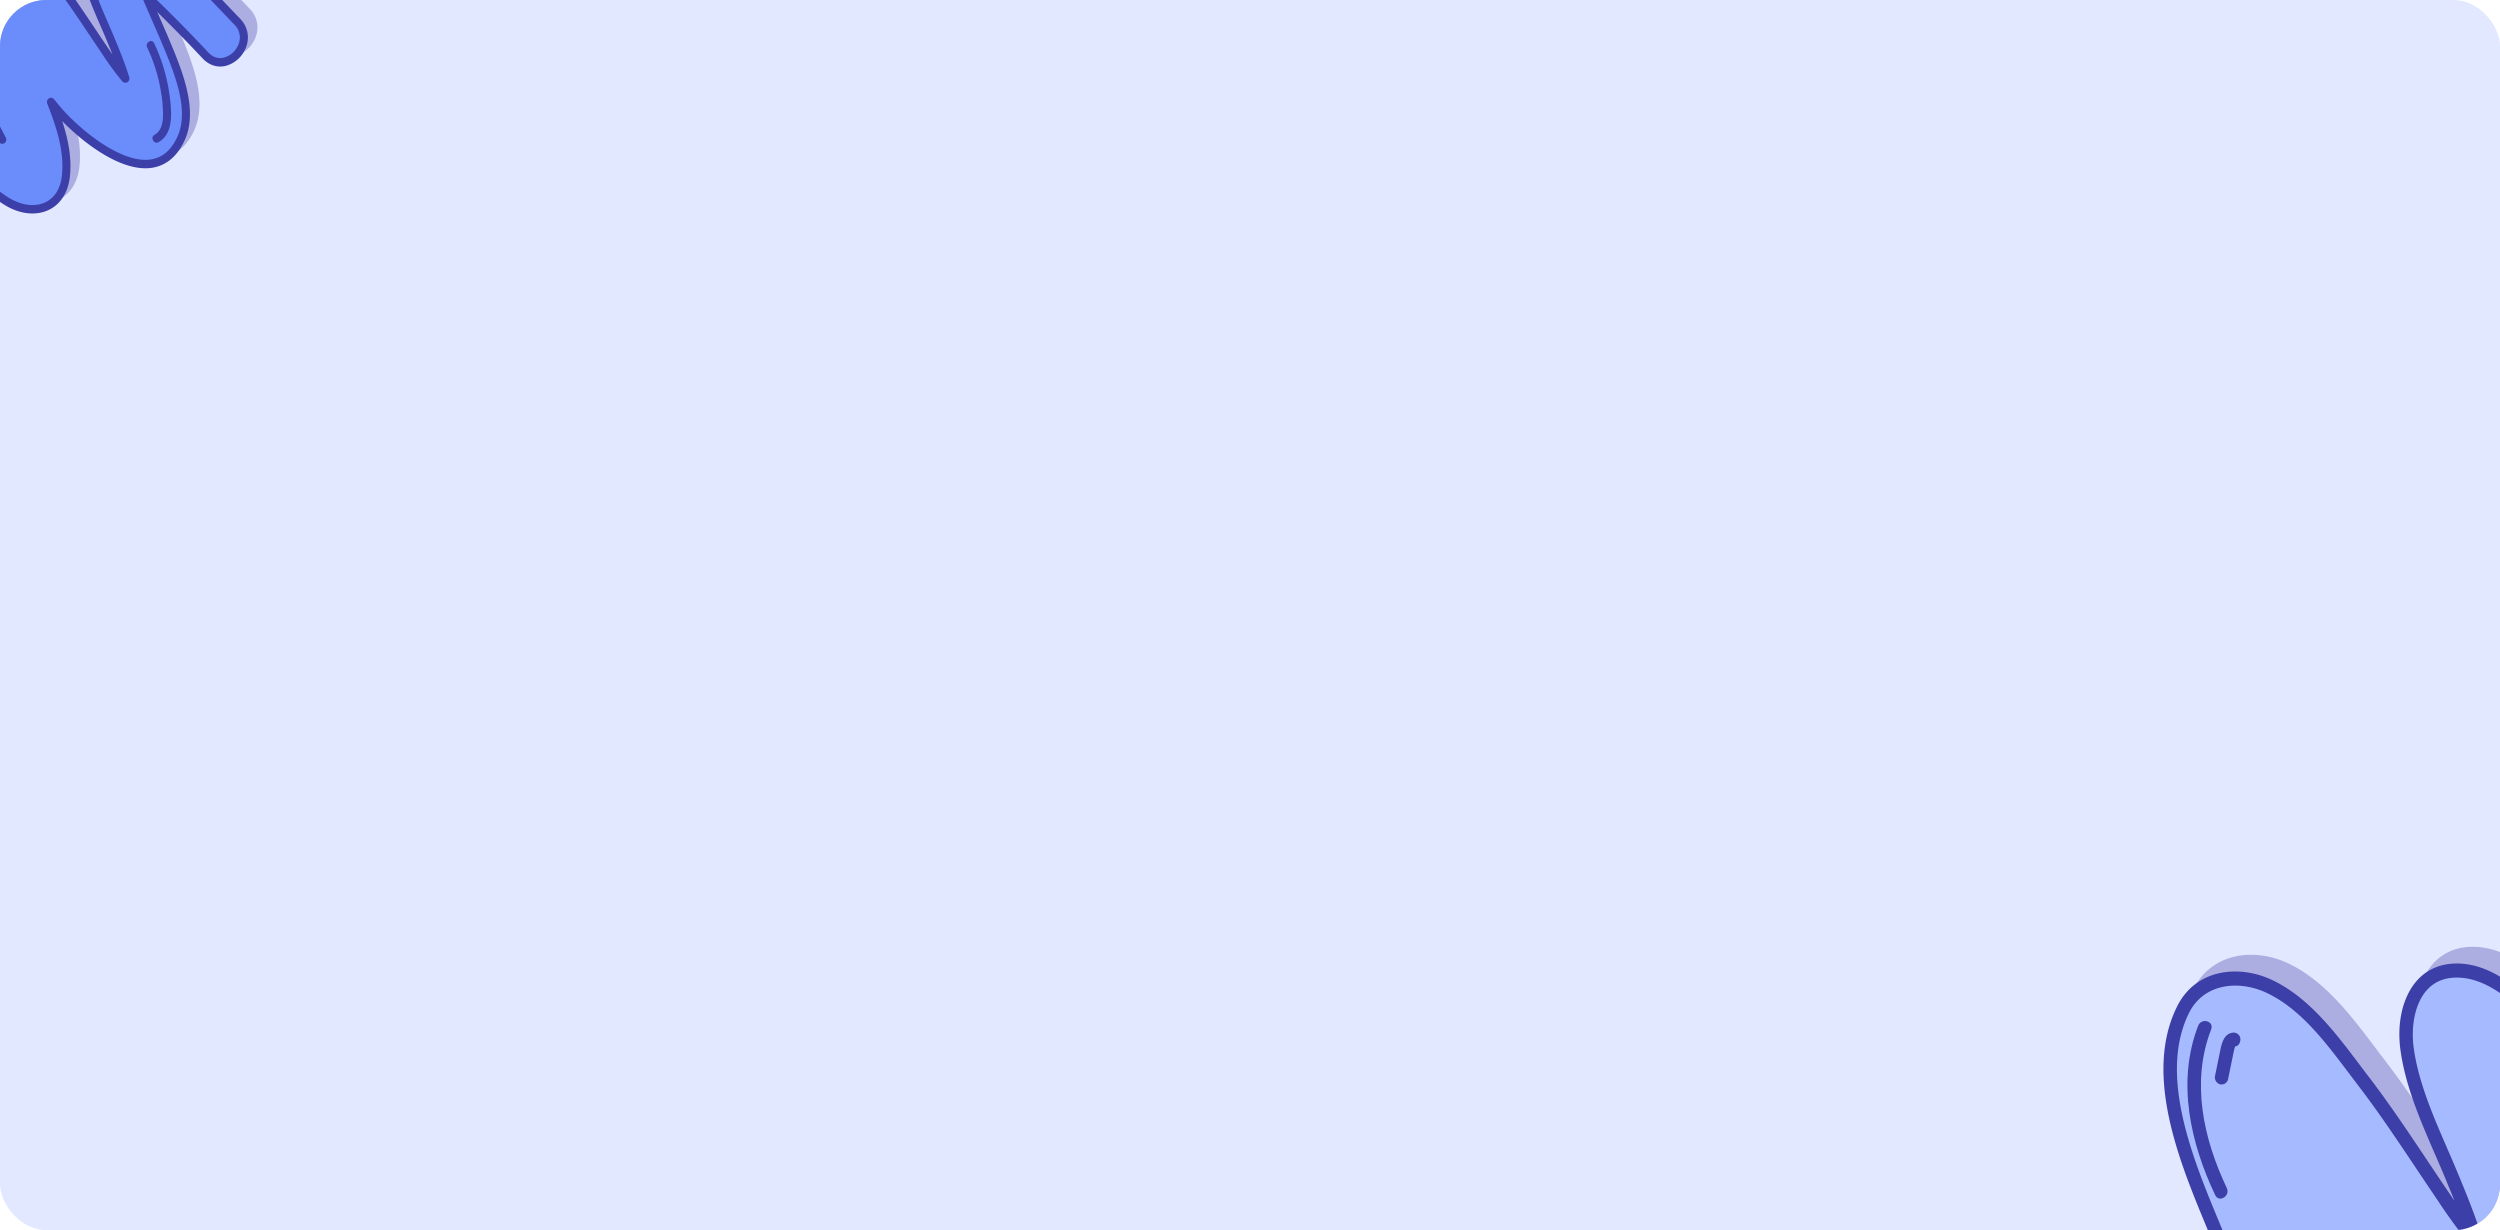 <svg xmlns="http://www.w3.org/2000/svg" xmlns:xlink="http://www.w3.org/1999/xlink" width="1238.79" height="609.563" viewBox="0 0 1238.79 609.563">
  <defs>
    <clipPath id="clip-path">
      <rect id="Rectángulo_38294" data-name="Rectángulo 38294" width="1238.79" height="609.562" rx="23" transform="translate(0 0)" fill="#ffdfe0"/>
    </clipPath>
  </defs>
  <g id="Grupo_161192" data-name="Grupo 161192" transform="translate(-180 -5055.445)">
    <g id="Grupo_161191" data-name="Grupo 161191" transform="translate(0 -14.038)">
      <rect id="Rectángulo_4933" data-name="Rectángulo 4933" width="1238.79" height="609.563" rx="23" transform="translate(180 5069.483)" fill="#e1e8ff"/>
      <g id="Enmascarar_grupo_164" data-name="Enmascarar grupo 164" transform="translate(180 5069.483)" clip-path="url(#clip-path)">
        <g id="Grupo_161844" data-name="Grupo 161844" transform="translate(1065 469.149)">
          <g id="Grupo_161181" data-name="Grupo 161181" transform="translate(7.889 0)" style="isolation: isolate">
            <path id="Trazado_140685" data-name="Trazado 140685" d="M358.465,300.476c-16.03-17.207-32.6-33.781-49.477-50.063,7.3,17.311,15.168,34.347,22.1,51.84,7.855,19.831,16.988,46.863,7.083,67.664-22.571,47.414-79.628.89-100.625-22.976-2.236-2.545-4.372-5.2-6.535-7.825,7.5,19.273,14.257,39.076,12.473,59.9-2.452,28.63-27.472,35.5-49.012,22.194-23.13-14.282-41.709-39-57.22-61.441-13.175-19.063,16.972-37.212,30.044-18.421a245.184,245.184,0,0,0,23.486,28.819q-1.871-3.6-3.783-7.18c-8.428-15.793-16.752-31.649-23.619-48.273-13.149-31.827-32.6-75.891-16.053-109.369,8.338-16.872,27.888-18.585,42.607-11.72,19.786,9.228,33.491,29.6,46.7,46.842,13.791,18,25.938,37.118,38.7,55.9,5.333,7.849,10.663,15.811,16.772,23.028.14.168.286.321.426.485l-.153-.506c-3.39-11.057-7.749-21.667-12.164-32.305-8.211-19.793-18.8-40.626-21.813-62.16-2.658-19.043,4.691-40.385,26.524-39,20.525,1.3,36.974,22.037,50.7,35.886,16.616,16.774,32.935,33.879,49.258,50.967C401.93,290.6,375.3,318.545,358.465,300.476Z" transform="translate(-130.625 -182.354)" fill="#acade1"/>
            <path id="Trazado_140686" data-name="Trazado 140686" d="M285.333,184.841c-8.055,0-14.892,2.967-19.866,8.649-6.914,7.9-9.9,20.763-8,34.413,2.485,17.8,9.885,34.842,17.038,51.323,1.714,3.947,3.41,7.856,5.014,11.724,1.521,3.668,3.121,7.521,4.708,11.507q-1.457-2.131-2.885-4.237l-.945-1.393q-4.976-7.319-9.862-14.68c-9.186-13.751-18.685-27.974-28.959-41.383-1.5-1.958-3.008-3.958-4.532-5.979-11.781-15.629-25.133-33.342-43.412-41.865-16.3-7.591-37.64-5.466-46.909,13.3-16.659,33.712,1.328,77.091,14.463,108.765l1.491,3.6c3.863,9.357,8.195,18.491,12.789,27.583q-1.6-2.183-3.134-4.4c-8.082-11.615-22.235-11.441-31.255-4.558-7.459,5.693-11.645,16.275-4.172,27.087,16.559,23.96,35.074,48.105,58.228,62.4,12.849,7.933,26.913,9.221,37.63,3.445,9.436-5.085,15.255-15.147,16.383-28.337,1.324-15.468-1.86-30.274-6.474-44.4,17.085,17.51,48.682,42.343,74.032,38.581,11.645-1.735,20.658-9.148,26.79-22.03,10.088-21.185,2.129-47.561-6.987-70.565-4.339-10.952-9.11-21.877-13.724-32.445l-1.634-3.738c13.731,13.507,26.015,26.089,37.287,38.186v0c5.573,5.986,12.653,8.185,19.916,6.206,7.975-2.178,14.792-9.273,16.962-17.664a21.848,21.848,0,0,0-5.729-21.164l-1.856-1.941c-15.454-16.18-31.435-32.912-47.445-49.069-1.973-1.993-4-4.125-6.089-6.324-12.43-13.071-27.9-29.342-46.713-30.532C286.761,184.861,286.042,184.841,285.333,184.841Zm9.545,140.868a3.029,3.029,0,0,0,1.61-.45,3.464,3.464,0,0,0,1.57-3.961l-.156-.509c-3.553-11.594-8.188-22.767-12.277-32.623-1.62-3.906-3.334-7.849-5.06-11.828-6.96-16.041-14.16-32.626-16.509-49.445-1.594-11.42.825-22.411,6.311-28.679,4.069-4.649,9.685-6.754,16.715-6.335,16.289,1.033,30.164,15.622,42.4,28.5,2.123,2.23,4.182,4.4,6.185,6.422,15.967,16.114,31.927,32.822,47.361,48.981l1.853,1.94c5.031,5.263,4.954,10.732,4.009,14.394-1.54,5.958-6.564,11.193-12.214,12.736-3.444.942-8.571.949-13.481-4.324v0c-14.563-15.626-30.789-32.044-49.611-50.189a3.2,3.2,0,0,0-4.189-.265,3.591,3.591,0,0,0-1.1,4.247c2.758,6.544,5.6,13.046,8.441,19.549,4.588,10.513,9.336,21.381,13.628,32.218,8.541,21.548,16.07,46.1,7.18,64.764-5.167,10.861-12.29,16.826-21.776,18.236-23.633,3.511-56.867-23.2-73.426-42.022-1.767-2-3.467-4.084-5.17-6.164l-1.288-1.574a3.212,3.212,0,0,0-4.259-.695,3.578,3.578,0,0,0-1.341,4.293c7.143,18.358,13.974,37.98,12.237,58.272-.932,10.872-5.357,18.739-12.8,22.749-8.677,4.677-20.345,3.459-31.215-3.249-22.1-13.65-40.078-37.136-56.215-60.485-5.1-7.378-1.95-13.8,2.7-17.346,6.295-4.8,16.13-5.364,21.966,3.029a249.951,249.951,0,0,0,23.815,29.227,3.211,3.211,0,0,0,4.349.335,3.606,3.606,0,0,0,.932-4.471q-1.881-3.612-3.8-7.211c-8.531-15.992-16.749-31.694-23.466-47.955l-1.494-3.609c-12.6-30.389-29.857-72.01-14.659-102.769,7.383-14.942,24.857-16.4,38.3-10.135,16.779,7.822,29.039,24.086,40.894,39.816,1.534,2.031,3.054,4.049,4.568,6.021,10.134,13.231,19.567,27.356,28.693,41.017q4.921,7.371,9.892,14.725l.945,1.389a258.652,258.652,0,0,0,16.05,21.932l.3.339A3.552,3.552,0,0,0,294.879,325.708Zm65.943-22.746h0Z" transform="translate(-132.979 -184.841)" fill="#acade1"/>
            <path id="Trazado_140687" data-name="Trazado 140687" d="M152.4,309c-12.257-25.841-19.174-56.136-8.4-83.911,1.59-4.108,8.028-2.31,6.415,1.857-10.108,26.079-3.793,54.227,7.736,78.533C160.053,309.484,154.314,313.026,152.4,309Z" transform="translate(-119.756 -194.258)" fill="#acade1"/>
            <path id="Trazado_140688" data-name="Trazado 140688" d="M152.978,245.761c-.057.007-.11.025-.163.035-.093.188-.176.394-.206.45l-.017.021c-.007.028,0,.007-.007.049-.429,1.56-.735,3.138-1.061,4.726q-1.128,5.523-2.259,11.046a3.334,3.334,0,0,1-4.092,2.436,3.6,3.6,0,0,1-2.326-4.293q1.278-6.246,2.559-12.495c.709-3.466,1.843-8.013,5.8-8.708a3.392,3.392,0,0,1,4.092,2.44C155.666,243.154,154.814,245.44,152.978,245.761Z" transform="translate(-110.226 -204.688)" fill="#acade1"/>
            <path id="Trazado_140689" data-name="Trazado 140689" d="M196.684,285.15c-3.776,2.115-7.14-3.909-3.357-6.028,5.224-2.925,6.817-8.879,7.024-14.729a105.781,105.781,0,0,0-1.5-20.009A137.451,137.451,0,0,0,187.3,206.893c-1.9-4.01,3.836-7.549,5.746-3.522a144.727,144.727,0,0,1,12.916,44.154C207.531,260.1,209.407,278.027,196.684,285.15Z" transform="translate(-7.449 -95.193)" fill="#acade1"/>
          </g>
          <g id="Grupo_161184" data-name="Grupo 161184" transform="translate(0 8.279)">
            <g id="Grupo_161183" data-name="Grupo 161183">
              <g id="Grupo_161182" data-name="Grupo 161182">
                <path id="Trazado_140690" data-name="Trazado 140690" d="M356.1,298.105c-16.03-17.207-32.6-33.781-49.481-50.06,7.3,17.308,15.172,34.347,22.1,51.836,7.855,19.831,16.985,46.863,7.084,67.664-22.571,47.414-79.628.893-100.625-22.976-2.239-2.541-4.372-5.2-6.534-7.825,7.5,19.273,14.253,39.076,12.473,59.9-2.452,28.63-27.472,35.5-49.012,22.2-23.133-14.285-41.709-39-57.223-61.445-13.175-19.063,16.975-37.212,30.047-18.421A245.465,245.465,0,0,0,188.409,367.8q-1.872-3.6-3.78-7.183c-8.428-15.793-16.752-31.649-23.619-48.269-13.152-31.831-32.6-75.891-16.053-109.372,8.338-16.872,27.885-18.585,42.607-11.72,19.786,9.228,33.491,29.6,46.7,46.842,13.791,18,25.935,37.118,38.7,55.9,5.337,7.849,10.667,15.811,16.772,23.032.14.164.289.318.429.485l-.153-.51c-3.39-11.057-7.752-21.667-12.164-32.305-8.215-19.789-18.8-40.622-21.813-62.16-2.662-19.043,4.691-40.385,26.524-39,20.522,1.3,36.971,22.037,50.692,35.886,16.619,16.774,32.938,33.883,49.261,50.971C399.558,288.231,372.931,316.174,356.1,298.105Z" transform="translate(-128.256 -179.986)" fill="#a6bbff"/>
                <path id="Trazado_140691" data-name="Trazado 140691" d="M282.959,182.47c-8.055,0-14.889,2.963-19.863,8.645-6.914,7.9-9.9,20.763-8,34.417,2.482,17.793,9.882,34.839,17.038,51.323,1.71,3.947,3.407,7.853,5.014,11.72,1.52,3.668,3.121,7.521,4.708,11.507-.972-1.417-1.933-2.834-2.885-4.237l-.945-1.389c-3.317-4.879-6.591-9.783-9.865-14.68-9.183-13.755-18.682-27.977-28.956-41.383-1.5-1.961-3.008-3.961-4.531-5.982-11.781-15.626-25.133-33.338-43.412-41.865-16.3-7.591-37.64-5.462-46.909,13.3-16.659,33.708,1.328,77.088,14.46,108.765l1.494,3.6c3.863,9.357,8.195,18.491,12.786,27.583q-1.592-2.183-3.134-4.394c-8.078-11.619-22.232-11.444-31.252-4.562-7.459,5.692-11.645,16.275-4.172,27.087,16.559,23.96,35.075,48.105,58.225,62.4,12.853,7.93,26.913,9.218,37.633,3.441,9.436-5.085,15.251-15.144,16.383-28.333,1.324-15.469-1.86-30.278-6.478-44.4,17.088,17.507,48.682,42.339,74.032,38.577,11.645-1.735,20.661-9.148,26.793-22.03,10.085-21.186,2.126-47.557-6.987-70.565-4.339-10.949-9.11-21.876-13.724-32.441l-1.634-3.738c13.731,13.5,26.015,26.086,37.287,38.183h0c5.573,5.986,12.653,8.181,19.916,6.2,7.975-2.178,14.792-9.273,16.958-17.664a21.833,21.833,0,0,0-5.726-21.161l-1.857-1.944c-15.455-16.181-31.435-32.909-47.445-49.069-1.973-1.993-4-4.126-6.092-6.324C319.4,200,303.93,183.726,285.115,182.536,284.386,182.49,283.671,182.47,282.959,182.47ZM292.5,323.337a3.024,3.024,0,0,0,1.61-.454,3.46,3.46,0,0,0,1.574-3.961l-.156-.51c-3.553-11.591-8.188-22.767-12.277-32.623-1.62-3.9-3.334-7.846-5.061-11.828-6.964-16.041-14.163-32.626-16.512-49.442-1.594-11.42.825-22.411,6.315-28.683,4.066-4.645,9.685-6.753,16.715-6.335,16.29,1.033,30.164,15.622,42.4,28.5,2.123,2.234,4.185,4.4,6.188,6.422,15.967,16.114,31.927,32.822,47.362,48.981l1.853,1.944c5.027,5.26,4.954,10.729,4.006,14.394-1.54,5.954-6.561,11.193-12.214,12.732-3.44.942-8.567.949-13.478-4.324h0c-14.563-15.626-30.789-32.043-49.611-50.192a3.205,3.205,0,0,0-4.189-.265,3.586,3.586,0,0,0-1.1,4.247c2.758,6.544,5.6,13.046,8.438,19.552C318.955,282,323.7,292.868,327.995,303.7c8.537,21.548,16.07,46.095,7.18,64.768C330,379.33,322.881,385.295,313.4,386.708c-23.632,3.508-56.87-23.2-73.429-42.022-1.763-2.007-3.464-4.087-5.167-6.164l-1.291-1.578a3.207,3.207,0,0,0-4.255-.695,3.582,3.582,0,0,0-1.344,4.3c7.147,18.355,13.977,37.98,12.24,58.269-.932,10.875-5.357,18.742-12.8,22.753-8.68,4.673-20.345,3.455-31.215-3.253-22.1-13.647-40.078-37.136-56.215-60.485-5.1-7.378-1.95-13.8,2.7-17.343,6.295-4.8,16.13-5.368,21.966,3.026a249.348,249.348,0,0,0,23.815,29.227,3.207,3.207,0,0,0,4.345.335,3.6,3.6,0,0,0,.932-4.467q-1.881-3.618-3.8-7.214c-8.534-15.992-16.749-31.694-23.469-47.955l-1.494-3.609c-12.6-30.389-29.854-72.01-14.656-102.765,7.383-14.945,24.857-16.4,38.3-10.139,16.779,7.822,29.039,24.089,40.894,39.816q2.3,3.052,4.565,6.024c10.138,13.228,19.57,27.353,28.7,41.013q4.921,7.371,9.892,14.729l.945,1.386A258.808,258.808,0,0,0,289.6,321.826l.3.339A3.549,3.549,0,0,0,292.5,323.337Zm65.943-22.749h0Z" transform="translate(-130.608 -182.47)" fill="#3c3fa7"/>
              </g>
              <path id="Trazado_140692" data-name="Trazado 140692" d="M150.034,306.626c-12.26-25.841-19.174-56.133-8.408-83.911,1.594-4.1,8.032-2.31,6.418,1.857-10.111,26.082-3.8,54.227,7.736,78.533C157.68,307.114,151.944,310.653,150.034,306.626Z" transform="translate(-117.387 -191.889)" fill="#3c3fa7"/>
              <path id="Trazado_140693" data-name="Trazado 140693" d="M150.607,243.389c-.057.007-.11.024-.163.035-.093.192-.18.394-.21.45l-.013.021c-.007.028,0,.01-.007.052-.429,1.557-.739,3.138-1.061,4.722q-1.133,5.523-2.259,11.046a3.336,3.336,0,0,1-4.1,2.436,3.6,3.6,0,0,1-2.322-4.293l2.555-12.491c.712-3.469,1.846-8.017,5.806-8.711a3.394,3.394,0,0,1,4.092,2.44C153.295,240.782,152.44,243.068,150.607,243.389Z" transform="translate(-107.855 -202.32)" fill="#3c3fa7"/>
              <path id="Trazado_140694" data-name="Trazado 140694" d="M194.314,282.779c-3.776,2.115-7.143-3.909-3.357-6.028,5.224-2.925,6.814-8.879,7.023-14.725a105.819,105.819,0,0,0-1.5-20.013,137.449,137.449,0,0,0-11.548-37.492c-1.9-4.01,3.836-7.549,5.746-3.522a144.876,144.876,0,0,1,12.916,44.154C205.161,257.737,207.037,275.659,194.314,282.779Z" transform="translate(-5.079 -92.826)" fill="#3c3fa7"/>
            </g>
          </g>
        </g>
        <g id="Grupo_161845" data-name="Grupo 161845" transform="translate(-34.951 -48.453)">
          <g id="Grupo_161181-2" data-name="Grupo 161181" transform="translate(4.731 0)" style="isolation: isolate">
            <path id="Trazado_140685-2" data-name="Trazado 140685" d="M268.624,254.6c-9.614-10.32-19.55-20.261-29.675-30.027,4.378,10.383,9.1,20.6,13.254,31.092,4.711,11.894,10.189,28.107,4.248,40.583-13.538,28.438-47.759.534-60.352-13.78-1.341-1.526-2.622-3.119-3.919-4.693,4.5,11.559,8.551,23.437,7.481,35.925-1.471,17.172-16.477,21.291-29.4,13.311-13.873-8.566-25.016-23.389-34.319-36.851-7.9-11.434,10.179-22.319,18.019-11.048a147.055,147.055,0,0,0,14.086,17.285q-1.122-2.157-2.269-4.306c-5.055-9.472-10.047-18.982-14.166-28.953-7.886-19.089-19.55-45.517-9.628-65.6,5-10.119,16.726-11.147,25.555-7.029,11.867,5.535,20.087,17.753,28.011,28.094,8.271,10.8,15.557,22.262,23.214,33.529a162.573,162.573,0,0,0,10.059,13.812c.084.1.172.193.255.291l-.092-.3c-2.033-6.632-4.648-13-7.3-19.376-4.925-11.871-11.279-24.366-13.083-37.282-1.594-11.421,2.814-24.222,15.908-23.393,12.31.779,22.176,13.217,30.406,21.523,9.966,10.06,19.754,20.32,29.543,30.569C294.693,248.675,278.723,265.434,268.624,254.6Z" transform="translate(-131.972 -183.751)" fill="#acade1"/>
            <path id="Trazado_140686-2" data-name="Trazado 140686" d="M224.357,184.841a15.294,15.294,0,0,0-11.915,5.187c-4.147,4.737-5.939,12.453-4.8,20.64,1.491,10.674,5.929,20.9,10.219,30.782,1.028,2.368,2.045,4.712,3.007,7.031.912,2.2,1.872,4.511,2.824,6.9q-.874-1.278-1.73-2.541l-.567-.835q-2.984-4.39-5.915-8.8c-5.51-8.248-11.207-16.778-17.369-24.82-.9-1.174-1.8-2.374-2.718-3.586-7.066-9.374-15.074-20-26.037-25.109-9.774-4.553-22.575-3.278-28.135,7.978-9.992,20.219.8,46.237,8.674,65.234l.894,2.16c2.317,5.612,4.915,11.09,7.671,16.543q-.958-1.309-1.88-2.638c-4.847-6.966-13.336-6.862-18.746-2.734-4.474,3.414-6.984,9.761-2.5,16.246,9.932,14.371,21.037,28.852,34.923,37.426,7.707,4.758,16.142,5.531,22.569,2.066,5.659-3.05,9.149-9.085,9.826-17,.794-9.278-1.116-18.157-3.883-26.629,10.247,10.5,29.2,25.4,44.4,23.14,6.984-1.04,12.39-5.487,16.068-13.213,6.05-12.706,1.277-28.526-4.191-42.323-2.6-6.569-5.464-13.121-8.232-19.459l-.98-2.242c8.235,8.1,15.6,15.648,22.364,22.9v0c3.342,3.59,7.589,4.909,11.945,3.722a15.073,15.073,0,0,0,10.173-10.594,13.1,13.1,0,0,0-3.436-12.694l-1.113-1.164c-9.269-9.7-18.854-19.74-28.456-29.43-1.183-1.2-2.4-2.474-3.652-3.793-7.455-7.839-16.732-17.6-28.017-18.312C225.213,184.853,224.782,184.841,224.357,184.841Zm5.725,84.488a1.816,1.816,0,0,0,.966-.27,2.078,2.078,0,0,0,.942-2.376l-.094-.306c-2.131-6.954-4.911-13.655-7.363-19.566-.972-2.342-2-4.708-3.035-7.094-4.175-9.621-8.493-19.568-9.9-29.656-.956-6.849.495-13.441,3.785-17.2,2.441-2.788,5.809-4.051,10.025-3.8,9.77.62,18.091,9.37,25.433,17.092,1.273,1.338,2.508,2.638,3.71,3.852,9.576,9.665,19.149,19.686,28.406,29.378l1.112,1.164a8.8,8.8,0,0,1,2.4,8.633,11.013,11.013,0,0,1-7.325,7.639c-2.065.565-5.14.569-8.086-2.594v0c-8.734-9.372-18.467-19.219-29.755-30.1a1.922,1.922,0,0,0-2.512-.159,2.154,2.154,0,0,0-.663,2.548c1.654,3.925,3.358,7.825,5.063,11.725,2.752,6.305,5.6,12.824,8.174,19.323C256.489,270.48,261,285.2,255.672,296.4c-3.1,6.514-7.371,10.092-13.061,10.938-14.174,2.106-34.107-13.912-44.039-25.2-1.06-1.2-2.079-2.449-3.1-3.7l-.772-.944a1.927,1.927,0,0,0-2.554-.417,2.146,2.146,0,0,0-.8,2.575c4.284,11.011,8.381,22.779,7.34,34.95-.559,6.521-3.213,11.239-7.675,13.644-5.2,2.805-12.2,2.075-18.722-1.949-13.254-8.187-24.038-22.273-33.716-36.277-3.057-4.425-1.169-8.277,1.618-10.4,3.776-2.878,9.674-3.217,13.174,1.817a149.912,149.912,0,0,0,14.284,17.53,1.926,1.926,0,0,0,2.608.2,2.163,2.163,0,0,0,.559-2.682q-1.128-2.167-2.281-4.325c-5.117-9.592-10.045-19.009-14.074-28.762l-.9-2.165C146,243,135.653,218.041,144.768,199.592c4.428-8.962,14.909-9.837,22.972-6.079,10.063,4.691,17.417,14.446,24.527,23.881.92,1.218,1.832,2.428,2.74,3.611,6.078,7.936,11.736,16.407,17.209,24.6q2.951,4.421,5.933,8.832l.567.833a155.134,155.134,0,0,0,9.626,13.154l.178.2A2.131,2.131,0,0,0,230.082,269.329Zm39.551-13.642h0Z" transform="translate(-132.979 -184.841)" fill="#acade1"/>
            <path id="Trazado_140687-2" data-name="Trazado 140687" d="M146.9,274.486c-7.351-15.5-11.5-33.669-5.041-50.328.954-2.464,4.815-1.386,3.847,1.114-6.062,15.641-2.275,32.524,4.64,47.1C151.491,274.777,148.049,276.9,146.9,274.486Z" transform="translate(-127.323 -205.668)" fill="#acade1"/>
            <path id="Trazado_140688-2" data-name="Trazado 140688" d="M148.887,243.041c-.034,0-.066.015-.1.021-.056.113-.106.237-.124.27l-.01.013c0,.017,0,0,0,.029-.257.936-.441,1.882-.637,2.834q-.676,3.313-1.355,6.625a2,2,0,0,1-2.454,1.461,2.157,2.157,0,0,1-1.395-2.575q.766-3.746,1.535-7.494c.425-2.079,1.105-4.806,3.48-5.223a2.034,2.034,0,0,1,2.454,1.463A2.131,2.131,0,0,1,148.887,243.041Z" transform="translate(-123.246 -218.407)" fill="#acade1"/>
            <path id="Trazado_140689-2" data-name="Trazado 140689" d="M192.777,251.709c-2.265,1.269-4.282-2.345-2.014-3.615,3.133-1.754,4.089-5.325,4.213-8.834a63.444,63.444,0,0,0-.9-12,82.439,82.439,0,0,0-6.926-22.486c-1.139-2.405,2.3-4.528,3.446-2.112a86.8,86.8,0,0,1,7.747,26.483C199.282,236.688,200.408,247.437,192.777,251.709Z" transform="translate(-79.279 -137.778)" fill="#acade1"/>
          </g>
          <g id="Grupo_161184-2" data-name="Grupo 161184" transform="translate(0 4.965)">
            <g id="Grupo_161183-2" data-name="Grupo 161183">
              <g id="Grupo_161182-2" data-name="Grupo 161182">
                <path id="Trazado_140690-2" data-name="Trazado 140690" d="M266.254,252.226c-9.614-10.32-19.55-20.261-29.677-30.024,4.378,10.381,9.1,20.6,13.256,31.09,4.711,11.894,10.187,28.107,4.249,40.583-13.538,28.438-47.759.536-60.352-13.78-1.343-1.524-2.622-3.117-3.919-4.693,4.5,11.559,8.549,23.437,7.481,35.925-1.471,17.172-16.477,21.291-29.4,13.314-13.875-8.568-25.016-23.391-34.321-36.853-7.9-11.434,10.181-22.319,18.021-11.049a147.22,147.22,0,0,0,14.084,17.287q-1.122-2.157-2.267-4.308c-5.055-9.472-10.047-18.982-14.166-28.951-7.888-19.091-19.55-45.517-9.628-65.6,5-10.119,16.724-11.147,25.554-7.029,11.867,5.535,20.087,17.753,28.011,28.094,8.271,10.8,15.555,22.262,23.212,33.529a163.87,163.87,0,0,0,10.059,13.814c.084.1.174.19.257.291l-.092-.306c-2.033-6.632-4.649-13-7.3-19.376-4.927-11.869-11.279-24.364-13.083-37.282-1.6-11.421,2.814-24.222,15.908-23.393,12.308.779,22.174,13.217,30.4,21.524,9.968,10.06,19.756,20.322,29.546,30.571C292.321,246.3,276.351,263.063,266.254,252.226Z" transform="translate(-129.602 -181.382)" fill="#6b8dfc"/>
                <path id="Trazado_140691-2" data-name="Trazado 140691" d="M221.984,182.47a15.289,15.289,0,0,0-11.913,5.185c-4.147,4.737-5.939,12.453-4.8,20.642,1.489,10.672,5.927,20.9,10.219,30.782,1.026,2.367,2.043,4.71,3.007,7.029.912,2.2,1.872,4.511,2.824,6.9-.583-.85-1.159-1.7-1.73-2.541l-.567-.833c-1.99-2.927-3.953-5.868-5.917-8.8-5.508-8.25-11.2-16.78-17.367-24.82-.9-1.176-1.8-2.376-2.718-3.588-7.066-9.372-15.074-20-26.037-25.109-9.776-4.553-22.575-3.276-28.135,7.98-9.991,20.217.8,46.235,8.673,65.234l.9,2.158c2.317,5.612,4.915,11.09,7.669,16.543q-.955-1.309-1.88-2.635c-4.845-6.969-13.334-6.864-18.744-2.736-4.474,3.414-6.984,9.761-2.5,16.246,9.932,14.371,21.037,28.852,34.921,37.429,7.709,4.756,16.142,5.528,22.571,2.064,5.659-3.05,9.147-9.083,9.826-16.994.794-9.278-1.115-18.16-3.885-26.629,10.249,10.5,29.2,25.394,44.4,23.137,6.984-1.04,12.392-5.487,16.07-13.213,6.048-12.707,1.275-28.524-4.191-42.323-2.6-6.567-5.464-13.121-8.232-19.457l-.98-2.242c8.235,8.1,15.6,15.646,22.364,22.9h0c3.342,3.59,7.589,4.907,11.945,3.72A15.067,15.067,0,0,0,287.95,247.9a13.1,13.1,0,0,0-3.434-12.692l-1.113-1.166c-9.269-9.7-18.854-19.738-28.456-29.43-1.183-1.2-2.4-2.474-3.654-3.793-7.453-7.839-16.73-17.6-28.015-18.312C222.84,182.482,222.411,182.47,221.984,182.47Zm5.725,84.488a1.814,1.814,0,0,0,.966-.272,2.075,2.075,0,0,0,.944-2.376l-.094-.306c-2.131-6.952-4.911-13.655-7.363-19.566-.972-2.34-2-4.706-3.035-7.094-4.177-9.621-8.495-19.568-9.9-29.654-.956-6.849.495-13.441,3.787-17.2,2.439-2.786,5.809-4.051,10.025-3.8,9.77.62,18.091,9.37,25.431,17.092,1.273,1.34,2.51,2.64,3.712,3.852,9.577,9.665,19.149,19.686,28.406,29.378l1.111,1.166a8.794,8.794,0,0,1,2.4,8.633,11.006,11.006,0,0,1-7.325,7.636c-2.063.565-5.138.569-8.084-2.594h0c-8.734-9.372-18.466-19.219-29.755-30.1a1.923,1.923,0,0,0-2.512-.159,2.151,2.151,0,0,0-.662,2.548c1.654,3.925,3.358,7.825,5.061,11.727,2.754,6.3,5.6,12.822,8.176,19.321,5.12,12.924,9.638,27.646,4.306,38.846-3.1,6.512-7.373,10.09-13.061,10.938-14.174,2.1-34.109-13.914-44.041-25.2-1.058-1.2-2.077-2.451-3.1-3.7l-.774-.946a1.924,1.924,0,0,0-2.552-.417,2.149,2.149,0,0,0-.806,2.577c4.286,11.009,8.383,22.779,7.341,34.948-.559,6.523-3.213,11.241-7.675,13.646-5.206,2.8-12.2,2.072-18.722-1.951-13.256-8.185-24.038-22.273-33.716-36.277-3.059-4.425-1.169-8.275,1.618-10.4,3.776-2.88,9.674-3.22,13.174,1.815a149.553,149.553,0,0,0,14.284,17.529,1.923,1.923,0,0,0,2.606.2,2.158,2.158,0,0,0,.559-2.679q-1.128-2.17-2.279-4.327c-5.118-9.592-10.045-19.009-14.076-28.762l-.9-2.164c-7.557-18.227-17.906-43.189-8.79-61.636,4.428-8.964,14.908-9.839,22.972-6.081,10.063,4.691,17.417,14.448,24.527,23.881q1.38,1.831,2.738,3.613c6.08,7.934,11.738,16.405,17.211,24.6q2.951,4.421,5.933,8.834l.567.831a155.225,155.225,0,0,0,9.624,13.154l.18.2A2.129,2.129,0,0,0,227.709,266.958Zm39.551-13.644h0Z" transform="translate(-130.608 -182.47)" fill="#3c3fa7"/>
              </g>
              <path id="Trazado_140692-2" data-name="Trazado 140692" d="M144.533,272.113c-7.353-15.5-11.5-33.667-5.043-50.327.956-2.462,4.817-1.386,3.849,1.114-6.064,15.643-2.277,32.524,4.64,47.1C149.119,272.406,145.679,274.529,144.533,272.113Z" transform="translate(-124.952 -203.298)" fill="#3c3fa7"/>
              <path id="Trazado_140693-2" data-name="Trazado 140693" d="M146.516,240.67c-.034,0-.066.015-.1.021-.056.115-.108.237-.126.27l-.008.013c0,.017,0,.006,0,.031-.257.934-.443,1.882-.637,2.832q-.679,3.313-1.355,6.625a2,2,0,0,1-2.456,1.461,2.157,2.157,0,0,1-1.393-2.575l1.533-7.492c.427-2.081,1.107-4.808,3.482-5.225a2.036,2.036,0,0,1,2.455,1.463A2.133,2.133,0,0,1,146.516,240.67Z" transform="translate(-120.875 -216.038)" fill="#3c3fa7"/>
              <path id="Trazado_140694-2" data-name="Trazado 140694" d="M190.406,249.338c-2.265,1.269-4.284-2.344-2.013-3.615,3.133-1.754,4.087-5.325,4.213-8.832a63.468,63.468,0,0,0-.9-12,82.438,82.438,0,0,0-6.926-22.486c-1.141-2.405,2.3-4.528,3.446-2.112a86.893,86.893,0,0,1,7.747,26.483C196.912,234.319,198.037,245.068,190.406,249.338Z" transform="translate(-76.908 -135.41)" fill="#3c3fa7"/>
            </g>
          </g>
        </g>
      </g>
    </g>
  </g>
</svg>
